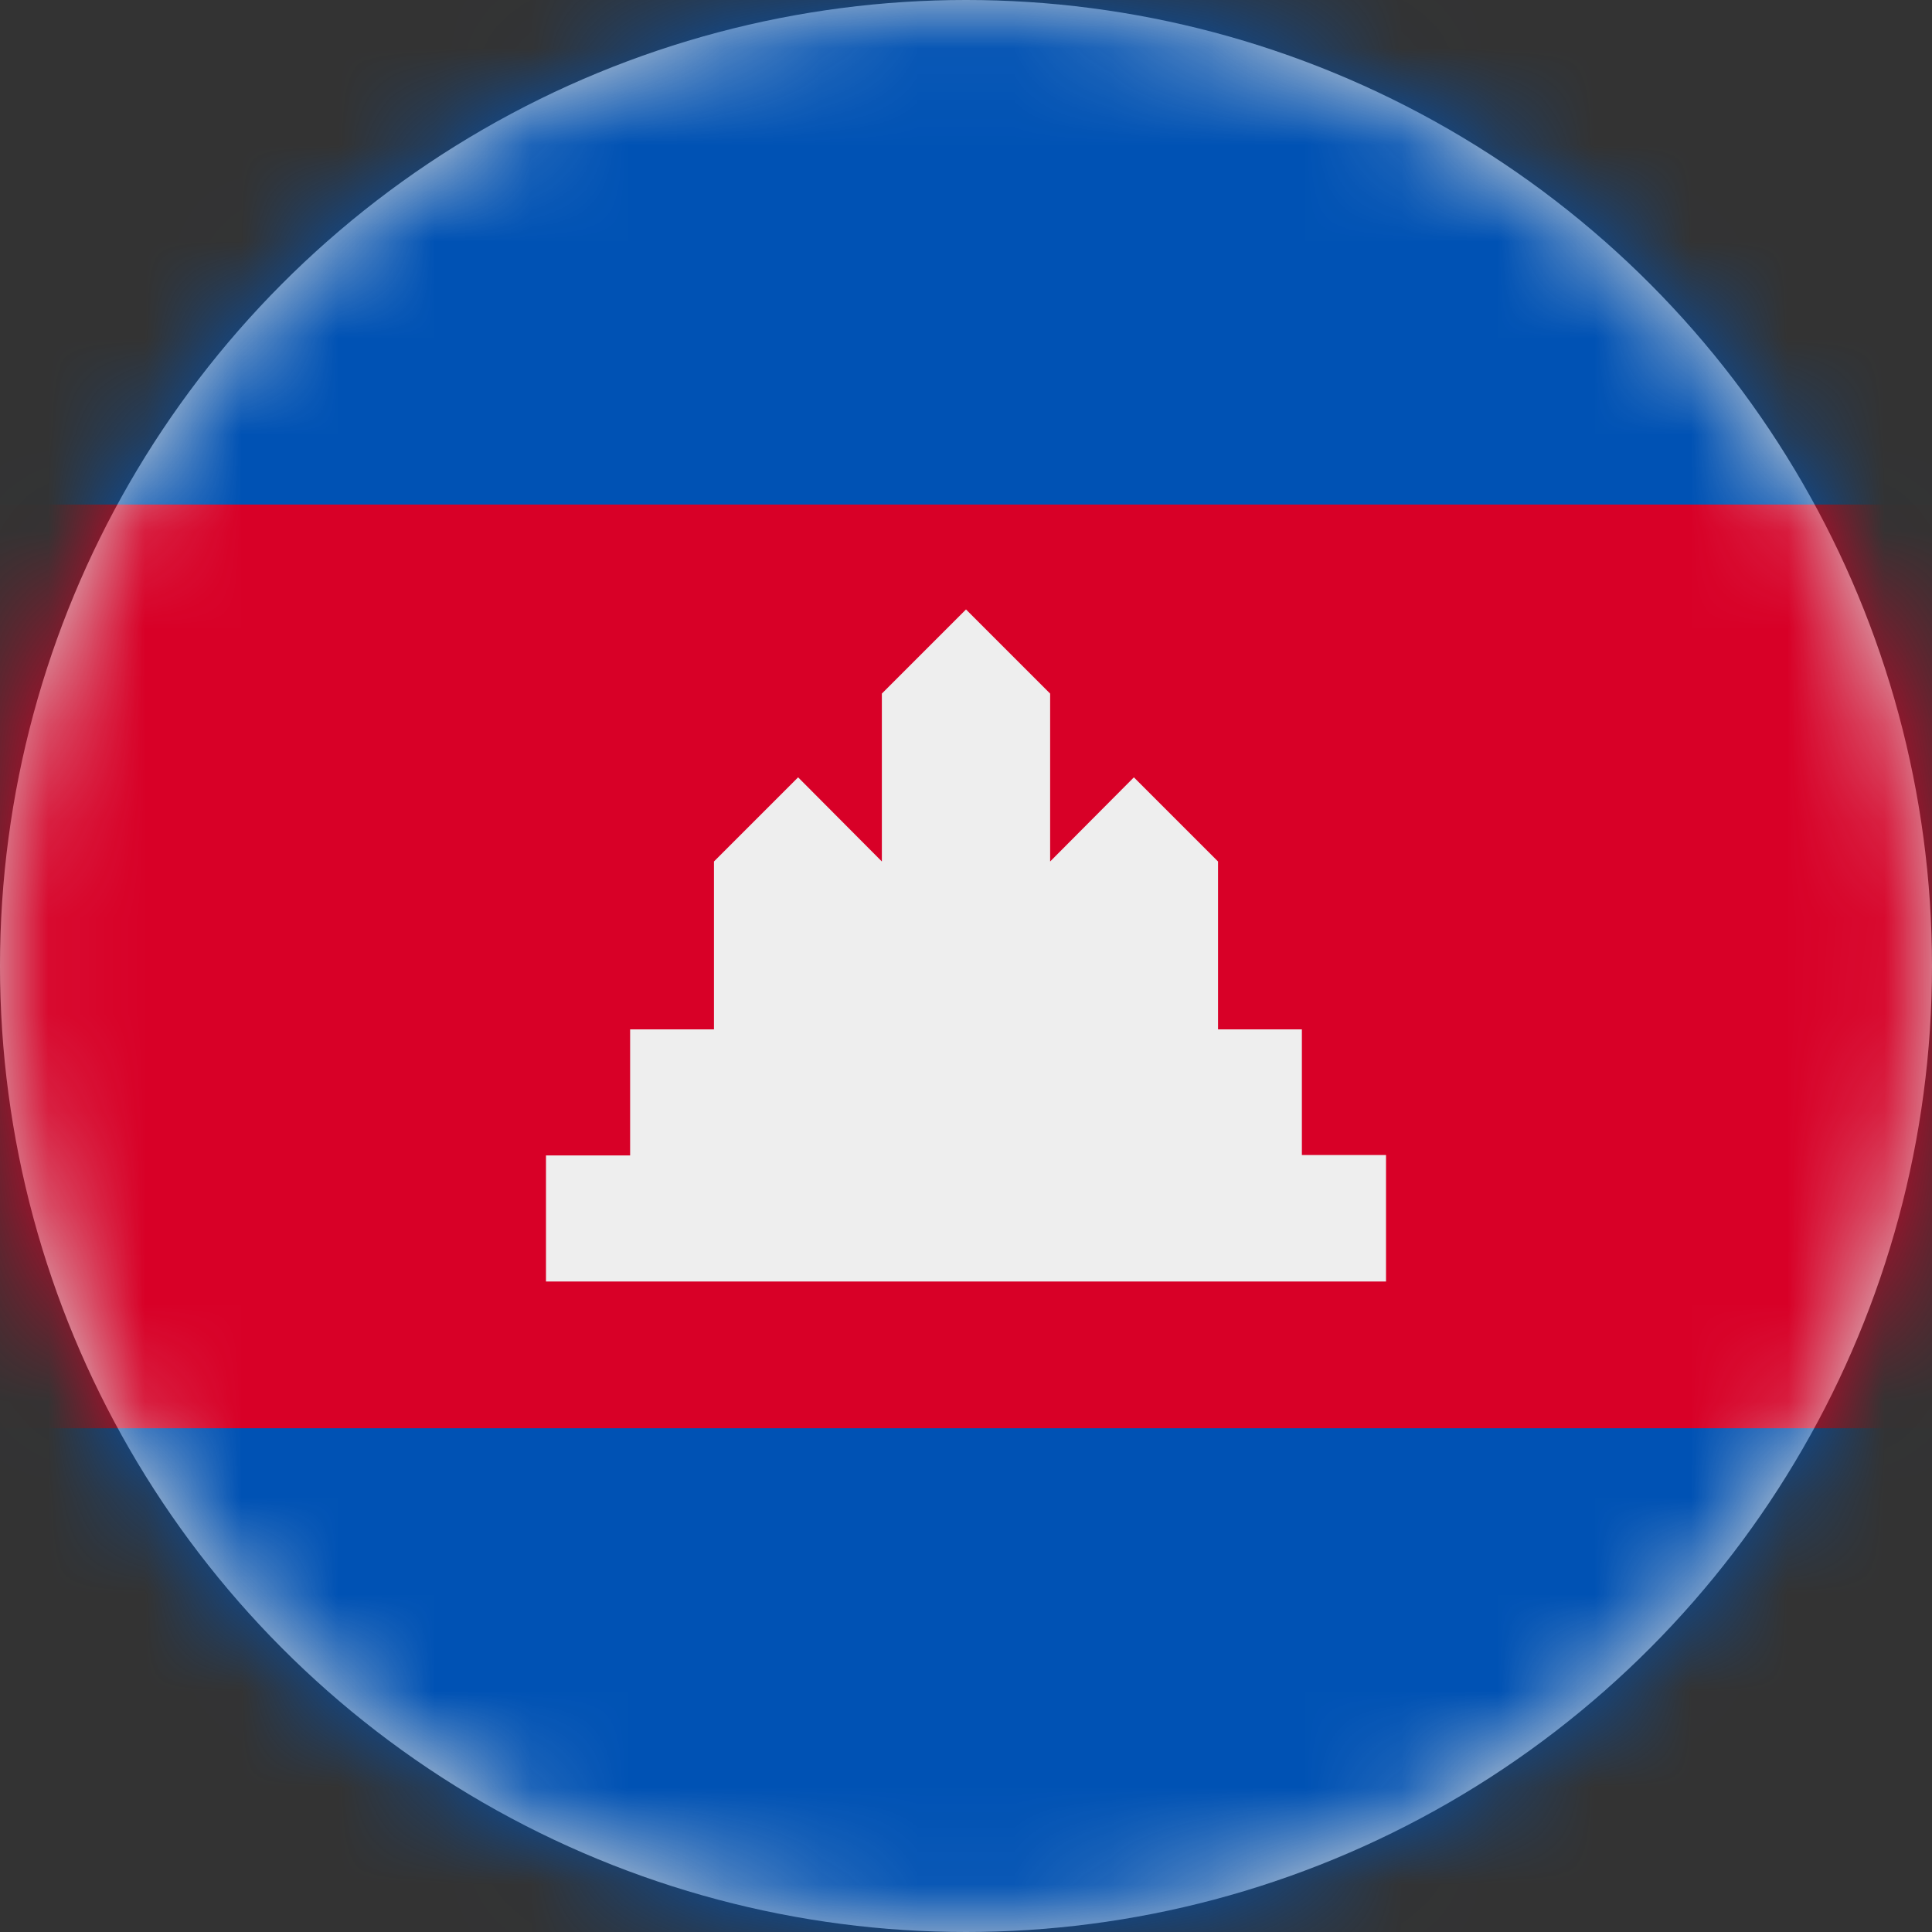 <?xml version="1.0" encoding="UTF-8"?>
<svg width="20px" height="20px" viewBox="0 0 20 20" version="1.1" xmlns="http://www.w3.org/2000/svg" xmlns:xlink="http://www.w3.org/1999/xlink">
    <rect x="0" y="0" width="20" height="20" fill="#333333" stroke="none"/>
    <title>kh_flag_20px</title>
    <defs>
        <circle id="path-1" cx="10" cy="10" r="10"></circle>
    </defs>
    <g id="Design-System" stroke="none" stroke-width="1" fill="none" fill-rule="evenodd">
        <g id="Flags-20x20" transform="translate(-151, -905)">
            <g id="flag" transform="translate(151, 905)">
                <mask id="mask-2" fill="white">
                    <use xlink:href="#path-1"></use>
                </mask>
                <use id="Mask" fill="#D8D8D8" xlink:href="#path-1"></use>
                <g id="kh" mask="url(#mask-2)" fill-rule="nonzero">
                    <polygon id="Path" fill="#0052B4" points="0 0 20 0 20 5.223 18.477 9.973 20 14.785 20 20 0 20 0 14.785 1.336 9.961 0 5.223"></polygon>
                    <polygon id="Path" fill="#D80027" points="0 5.223 20 5.223 20 14.785 0 14.785"></polygon>
                    <polygon id="Path" fill="#EEEEEE" points="13.477 11.957 13.477 10.656 12.609 10.656 12.609 8.918 11.738 8.047 10.871 8.918 10.871 7.18 10 6.309 9.129 7.18 9.129 8.918 8.262 8.047 7.391 8.918 7.391 10.656 6.523 10.656 6.523 11.961 5.652 11.961 5.652 13.266 14.348 13.266 14.348 11.957"></polygon>
                </g>
            </g>
        </g>
    </g>
</svg>